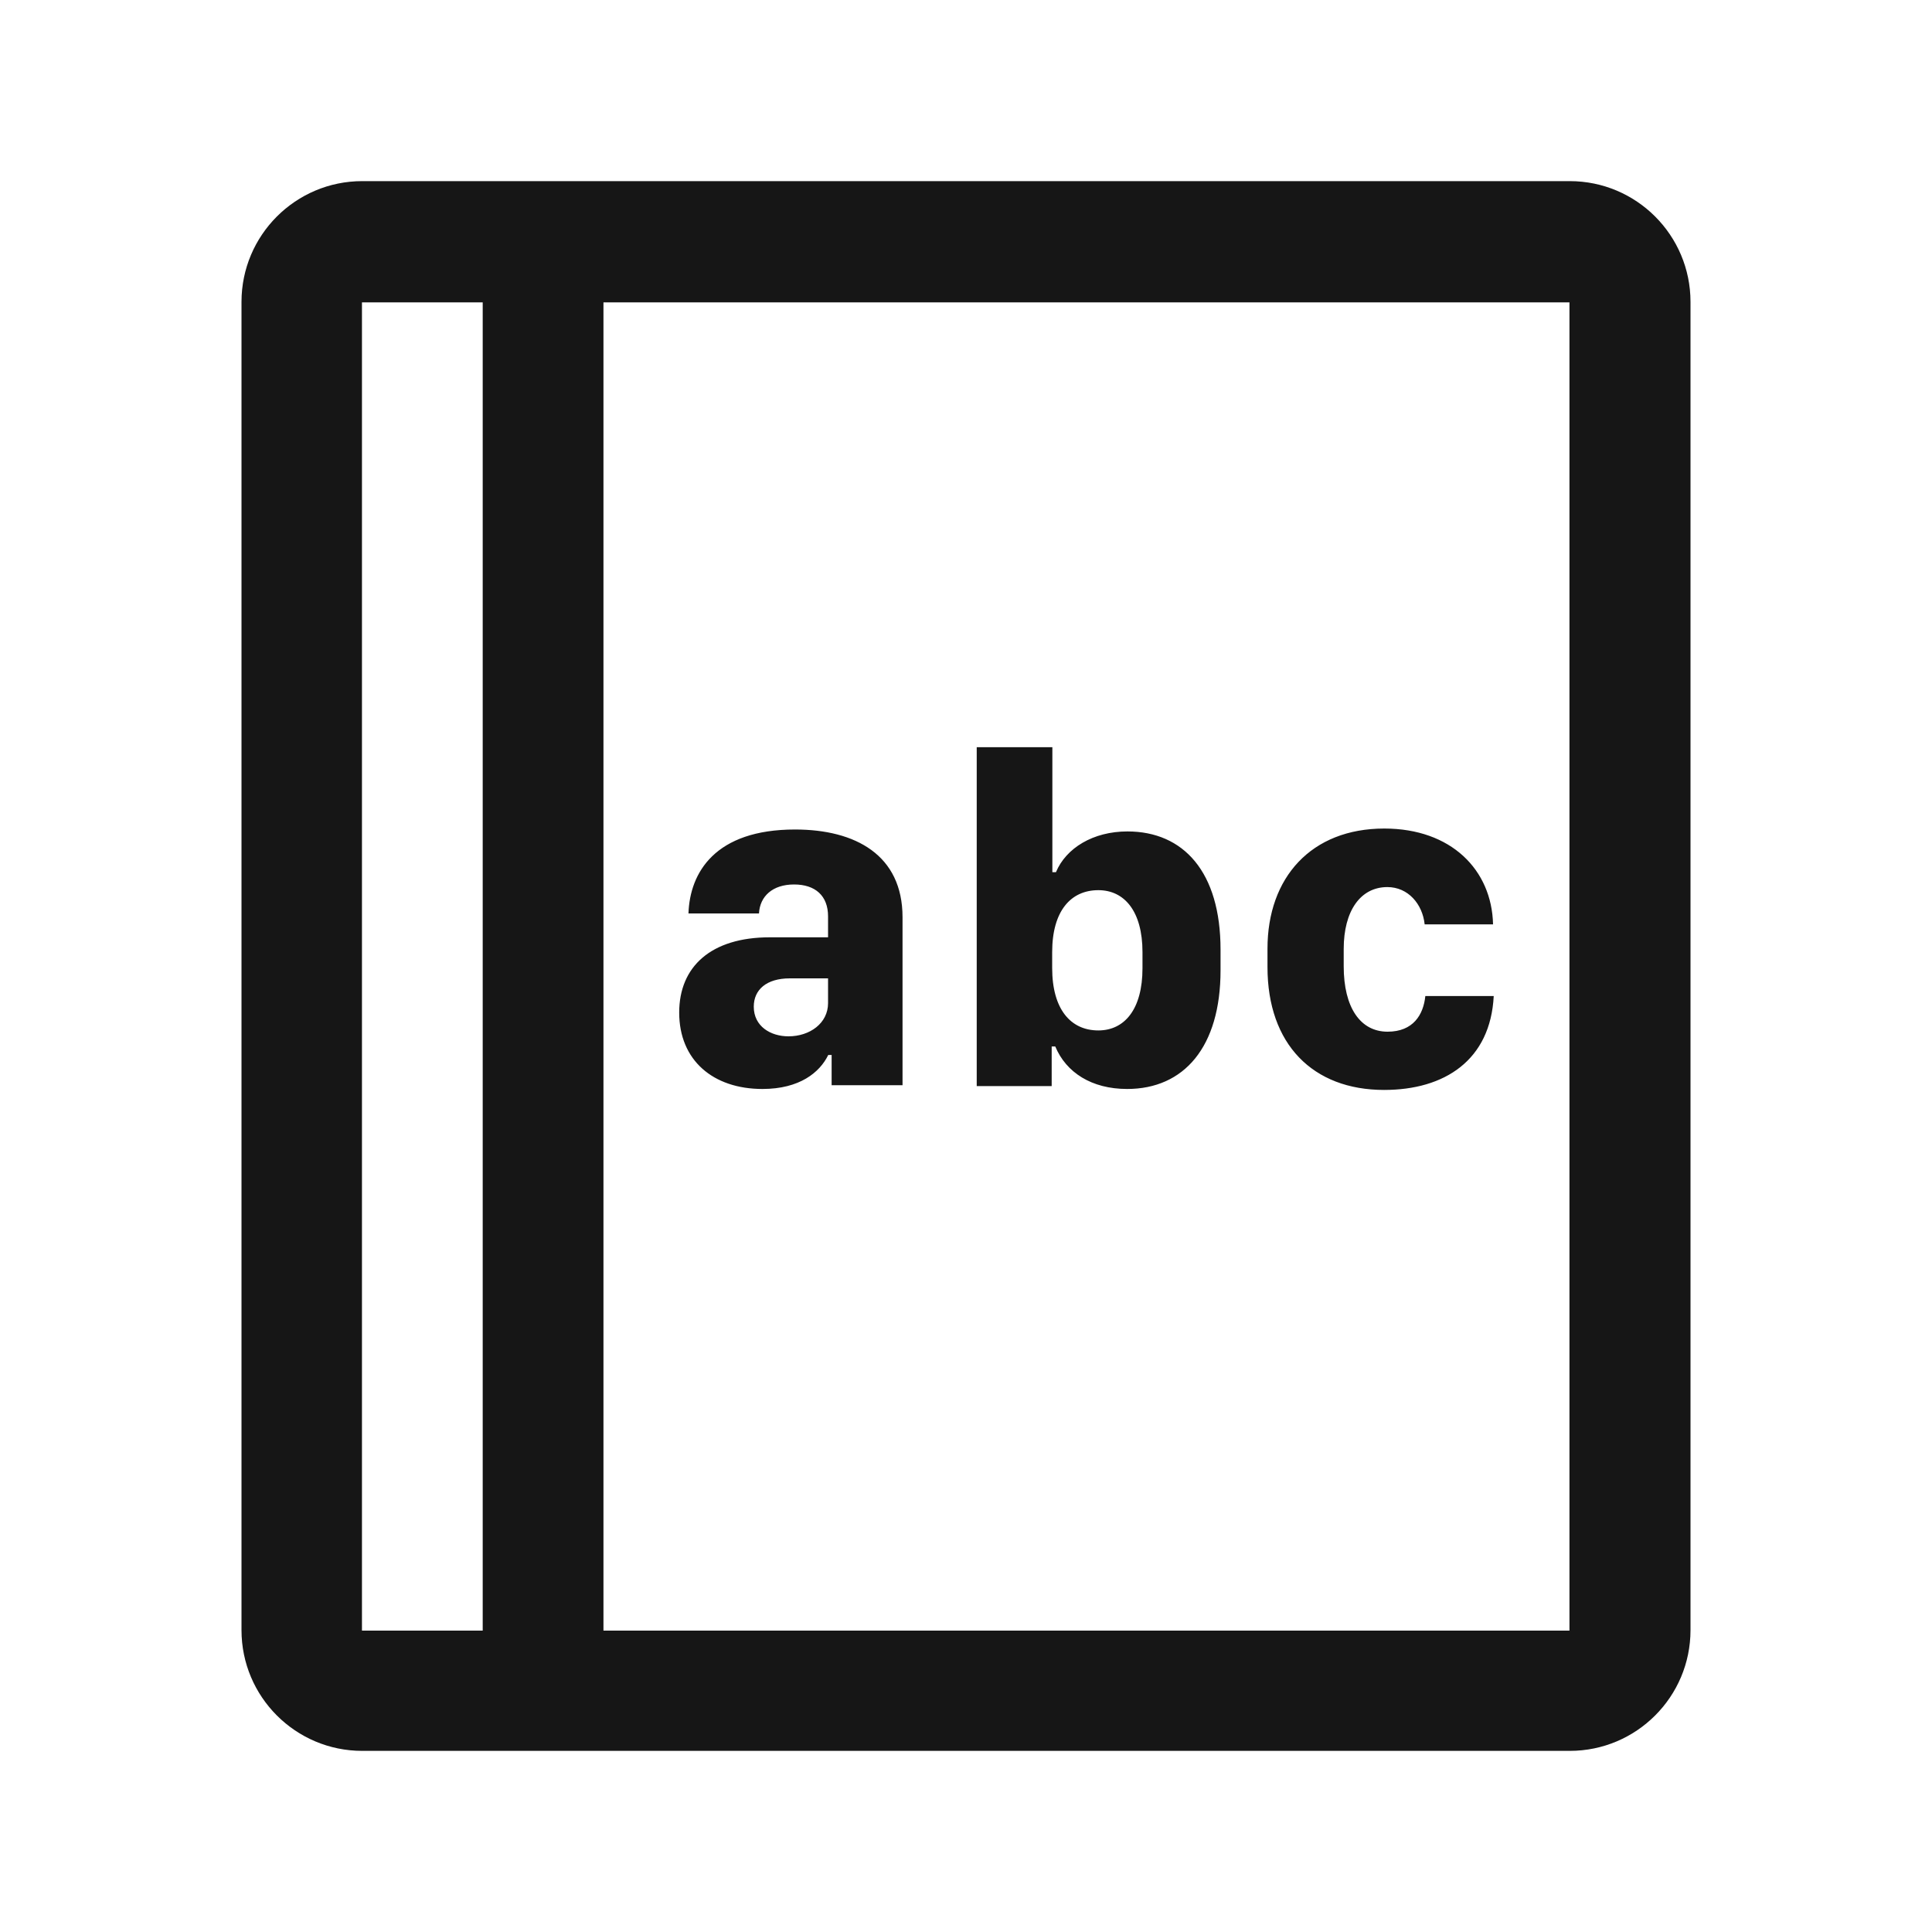 <svg width="20" height="20" viewBox="0 0 20 20" fill="none" xmlns="http://www.w3.org/2000/svg">
<path fill-rule="evenodd" clip-rule="evenodd" d="M3.75 1.875C3.06 1.875 2.5 2.435 2.5 3.125V16.875C2.5 17.565 3.06 18.125 3.75 18.125H16.25C16.94 18.125 17.5 17.565 17.5 16.875V3.125C17.5 2.435 16.94 1.875 16.25 1.875H3.75ZM4.997 3.13H3.747V16.88H4.997V3.13ZM6.247 3.13H16.247V16.88H6.247V3.13ZM8.574 10.921C8.486 11.102 8.277 11.273 7.893 11.273C7.383 11.273 7.031 10.977 7.031 10.482C7.031 10.006 7.361 9.703 7.969 9.703H8.572V9.486C8.572 9.273 8.44 9.156 8.22 9.156C7.998 9.156 7.866 9.278 7.857 9.456H7.127C7.141 9.032 7.403 8.587 8.23 8.587C8.855 8.587 9.343 8.851 9.343 9.495V11.234H8.609V10.921H8.574ZM7.803 10.421C7.803 10.626 7.979 10.728 8.162 10.728C8.384 10.728 8.572 10.592 8.572 10.384V10.128H8.176C7.935 10.128 7.803 10.245 7.803 10.421ZM11.668 11.273C12.257 11.273 12.635 10.838 12.635 10.045V9.83C12.635 9.027 12.252 8.607 11.671 8.607C11.317 8.607 11.036 8.778 10.931 9.029H10.894V7.735H10.111V11.243H10.887V10.833H10.924C11.036 11.102 11.3 11.273 11.668 11.273ZM11.37 10.667C11.085 10.667 10.892 10.45 10.892 10.02V9.857C10.892 9.43 11.085 9.215 11.37 9.215C11.639 9.215 11.827 9.432 11.827 9.857V10.023C11.827 10.448 11.641 10.667 11.37 10.667ZM14.328 11.283C13.59 11.283 13.121 10.809 13.121 10.011V9.82C13.121 9.085 13.573 8.577 14.33 8.577C15.023 8.577 15.443 9.005 15.456 9.569H14.748C14.726 9.359 14.577 9.183 14.362 9.183C14.083 9.183 13.91 9.43 13.91 9.823V10.003C13.91 10.431 14.083 10.68 14.364 10.68C14.63 10.68 14.735 10.504 14.755 10.311H15.463C15.429 10.975 14.955 11.283 14.328 11.283Z" fill="#161616"/>
</svg>

